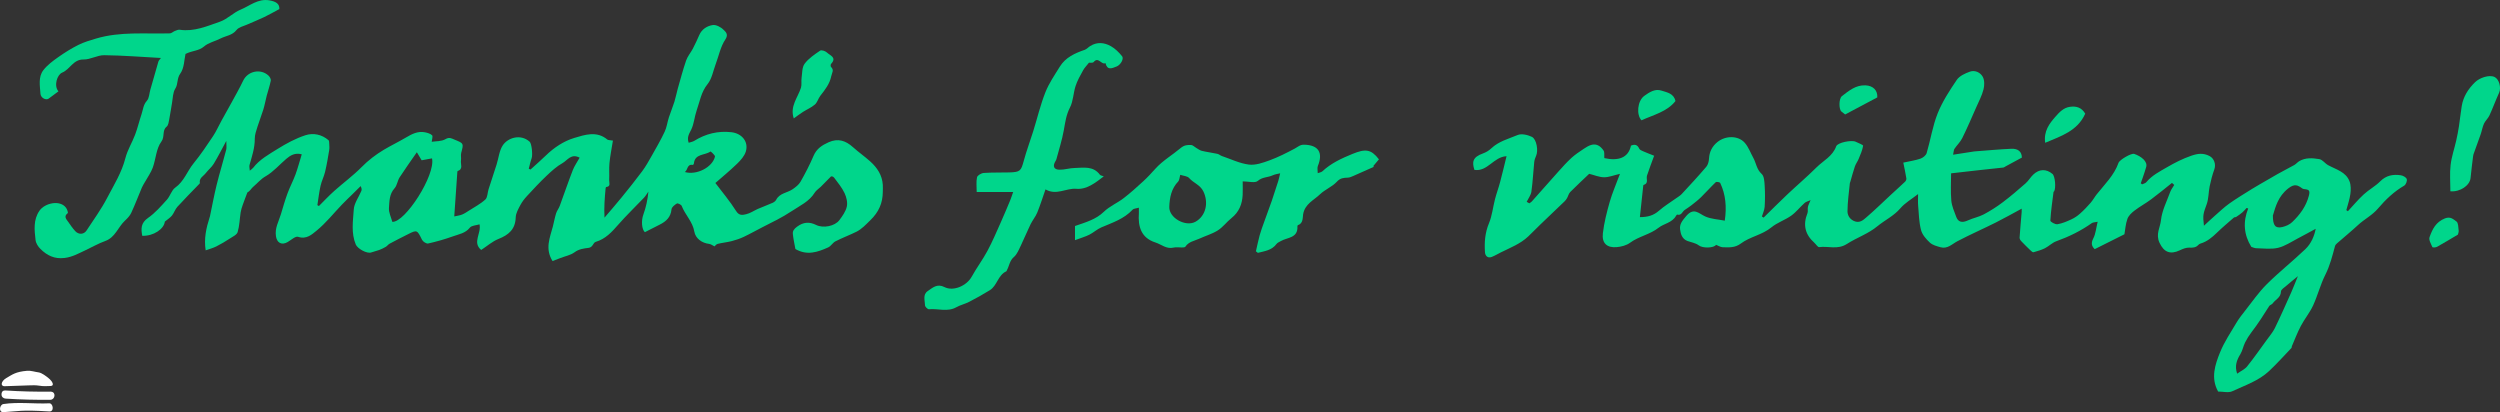 <?xml version="1.0" encoding="UTF-8"?>
<svg id="Layer_1" xmlns="http://www.w3.org/2000/svg" viewBox="0 0 774.89 127.75">
  <rect x="0" y="0" width="774.89" height="127.75" fill="#333333" stroke="none"/>
  <defs>
    <style>
      .cls-1 {
        fill: #00d68b;
      }

      .cls-2 {
        fill: #fff;
      }
    </style>
  </defs>
  <g>
    <path class="cls-1" d="M473.97,63.05c.27-.19.59-.35.81-.59,2.73-3.06,5.43-6.14,8.17-9.19,1.34-1.49,2.68-3,4.16-4.35,1.16-1.06,2.5-1.93,3.81-2.81.69-.47,1.44-.92,2.22-1.17,1.76-.56,3.01.42,3.9,1.74.35.53.16,1.43.23,2.33,4.3.96,7.46-.06,8.26-3.87,1.13-.48,1.98-.34,2.56.93.17.37.73.61,1.16.8,1.22.53,2.46,1,3.46,1.4-.86,2.38-1.6,4.26-2.22,6.18-.31.97.62,2.39-1.06,2.88-.07.02-.1.23-.11.35-.34,3.13-.67,6.27-1.03,9.62,2.47,0,4.26-.53,5.91-1.98,1.62-1.43,3.5-2.56,5.27-3.83.6-.43,1.28-.81,1.78-1.34,2.58-2.78,5.16-5.56,7.62-8.45.54-.63.8-1.67.85-2.54.11-2.13.99-3.82,2.6-5.13,2.52-2.05,6.45-2.07,8.48.23,1.16,1.32,1.78,3.1,2.65,4.68.9,1.62,1.01,3.56,2.59,4.97.79.71.85,2.4.93,3.67.14,2.15.13,4.32,0,6.47-.06,1.03-.56,2.03-.86,3.05.18.12.35.23.53.35,2.44-2.39,4.85-4.82,7.34-7.17,2.99-2.82,6.13-5.48,9.04-8.38,2.11-2.1,5-3.44,6.12-6.55.42-1.18,4.8-2.03,6.05-1.41.81.4,2.33.96,2.29,1.24-.22,1.39-.83,2.73-1.37,4.06-.33.81-.9,1.53-1.18,2.35-.54,1.59-.96,3.22-1.43,4.83-.04.12-.12.24-.13.36-.28,2.9-.71,5.79-.73,8.69-.01,1.13.57,2.37,1.97,3.02,1.72.79,2.84-.21,3.86-1.1,2.6-2.23,5.05-4.63,7.56-6.96,1.48-1.37,2.98-2.7,4.44-4.09.26-.24.48-.73.42-1.05-.27-1.68-.64-3.34-.95-4.88,2.12-.47,3.78-.7,5.34-1.24.76-.27,1.69-1.01,1.9-1.72,1.21-4.08,1.84-8.38,3.41-12.3,1.47-3.68,3.7-7.1,5.94-10.4.83-1.22,2.58-2.01,4.07-2.54,1.57-.56,3.25.28,3.97,1.6.57,1.05.55,2.68.23,3.91-.48,1.88-1.41,3.65-2.21,5.45-1.42,3.22-2.81,6.47-4.37,9.63-.6,1.22-1.66,2.2-2.43,3.34-.23.33-.2.84-.42,1.82,2.34-.37,4.39-.68,6.43-1,.13-.02.26-.03.39-.04,3.75-.28,7.5-.64,11.26-.8,2.15-.09,3.21.96,3.24,2.73-1.69.92-3.38,1.83-5.07,2.74-.21.11-.41.31-.62.34-2.5.29-5.01.54-7.52.81-2.82.31-5.64.64-8.73.99,0,2.76-.18,5.63.07,8.46.15,1.7.91,3.36,1.51,5,.62,1.7,1.85,1.95,3.63,1.13,1.58-.73,3.37-1.05,4.9-1.86,2.06-1.09,4.05-2.36,5.92-3.77,2.44-1.84,4.77-3.84,7.07-5.86.9-.79,1.51-1.9,2.38-2.72,1.87-1.77,4.03-1.8,5.95-.19.8.67,1.14,4.32.5,5.44-.03.04-.17.04-.17.07-.37,2.98-.82,5.96-.99,8.96-.02.36,1.5,1.23,2.18,1.12,1.49-.24,2.94-.87,4.33-1.51.98-.45,1.91-1.08,2.71-1.8,1.16-1.02,2.23-2.16,3.25-3.32.72-.83,1.25-1.83,1.94-2.69,2.46-3.09,5.36-5.86,6.72-9.71.33-.95,3.98-3.08,4.87-2.77,2.17.75,4.19,2.33,3.71,4.05-.31,1.11-.7,2.19-1.06,3.28-.2.6-.42,1.18-.63,1.77.14.11.28.22.42.34.45-.22,1.03-.34,1.32-.69,1.75-2.11,4.14-3.3,6.44-4.64,2.4-1.39,4.81-2.62,7.47-3.54,2.07-.72,3.76-.9,5.67.09,1.44.75,2.05,2.6,1.48,4.15-.62,1.69-1.07,3.46-1.44,5.23-.38,1.83-.29,3.79-.91,5.52-1.06,2.97-1.28,3.23-.87,6.71,1.25-1.15,2.26-2.12,3.32-3.04,1.51-1.32,2.97-2.73,4.6-3.88,2.26-1.6,4.65-3.02,7-4.5.79-.5,1.6-.96,2.41-1.43,1.83-1.06,3.66-2.14,5.51-3.18,1.71-.96,3.47-1.84,5.18-2.8.53-.3.94-.82,1.46-1.15,1.98-1.21,4.2-1.01,6.3-.67.97.16,1.74,1.33,2.7,1.86,2.47,1.36,5.5,2.05,6.65,5.01.46,1.17.44,2.64.27,3.92-.23,1.7-.82,3.35-1.26,5.02.16.11.33.22.49.33,1.62-1.74,3.15-3.59,4.9-5.2,1.59-1.47,3.59-2.52,5.11-4.05,1.86-1.87,4-2.24,6.37-1.89.7.1,1.68.63,1.86,1.19.18.55-.26,1.73-.79,2.03-3.17,1.83-5.8,4.36-8.09,7.05-1.82,2.15-4.23,3.32-6.2,5.14-2.13,1.98-4.4,3.82-6.59,5.74-.24.21-.49.51-.57.82-.81,3.01-1.55,6.01-2.99,8.86-1.53,3.04-2.37,6.43-3.8,9.54-1.02,2.21-2.63,4.14-3.77,6.3-1.08,2.03-1.89,4.21-2.81,6.32-.08.17-.02.44-.13.55-2.29,2.4-4.51,4.88-6.93,7.15-3.24,3.04-7.48,4.43-11.41,6.26-1.18.55-2.84.09-4.38.09-2.34-4.18-.97-8.31.63-12.23,1.29-3.15,3.23-6.04,4.98-8.99.8-1.36,1.78-2.61,2.77-3.86,2.19-2.77,4.2-5.71,6.69-8.18,3.81-3.78,8.05-7.14,11.94-10.85,1.86-1.77,2.83-4.15,3.23-6.34-1.83.99-3.64,2-5.49,2.96-2.03,1.05-4,2.42-6.17,2.94-2.14.51-4.49.17-6.74.13-.54,0-1.08-.29-1.55-.42-2.32-3.74-2.65-7.72-.97-11.91-.17-.05-.34-.09-.51-.14-.42.45-.81.94-1.27,1.34-.61.52-1.27.98-1.94,1.42-.2.13-.55.06-.72.21-1.77,1.55-3.58,3.06-5.27,4.7-1.49,1.45-3.04,2.74-5.07,3.35-.26.08-.54.26-.72.46-.73.81-1.69.85-2.76.8-.97-.04-2.02.39-2.94.83-2.93,1.38-4.91.62-6.28-2.32-1.26-2.69.21-4.76.44-6.99.31-3.01,1.83-5.91,2.89-8.83.28-.76.82-1.41,1.23-2.12-.24-.21-.47-.42-.71-.63-2.15,1.71-4.27,3.47-6.48,5.11-1.67,1.24-3.53,2.24-5.18,3.51-.87.67-1.8,1.55-2.15,2.54-.56,1.55-.66,3.27-.92,4.76-3.05,1.53-6.04,3.02-9.21,4.61-.89-.83-1.26-1.78-.43-3.36.73-1.4.85-3.12,1.34-5.13-.86.19-1.44.16-1.81.42-3.4,2.41-7.09,4.21-11.01,5.62-1.28.46-2.31,1.56-3.55,2.18-1.11.55-2.33.89-3.53,1.23-.22.06-.62-.29-.87-.53-.99-.95-1.98-1.91-2.92-2.91-.27-.28-.53-.74-.51-1.09.18-2.67.43-5.33.65-7.99.03-.32,0-.64,0-.99-2.71,1.46-5.34,2.95-8.03,4.3-3.95,1.97-7.99,3.75-11.9,5.8-1.69.89-3.08,2.47-5.23,1.86-1.15-.33-2.46-.66-3.29-1.43-1.15-1.07-2.36-2.44-2.74-3.88-.64-2.43-.68-5.03-.9-7.56-.1-1.15-.02-2.31-.02-3.61-1.99,1.56-4.06,2.73-5.5,4.42-2.03,2.38-4.79,3.64-7.1,5.54-2.87,2.37-6.41,3.54-9.46,5.5-2.9,1.86-5.76.6-8.6.98-.43.06-.98-.89-1.5-1.35-2.86-2.55-3.59-5.57-2.13-9.16.23-.57,0-1.31.14-1.94.12-.59.44-1.15.83-2.11-.71.32-1.4.46-1.84.86-1.43,1.28-2.63,2.86-4.18,3.96-1.93,1.37-4.32,2.13-6.13,3.62-2.87,2.36-6.63,2.87-9.5,5.03-1.79,1.34-3.67,1.18-5.6,1.13-.65-.02-1.29-.46-2.05-.75-.67,1.03-4.14,1.12-5.38.16-.94-.72-2.28-.92-3.45-1.34-1.69-.61-2.13-2.13-2.32-3.6-.21-1.62.66-2.66,1.8-4.03,2.48-2.97,3.94-.89,6.05.04,1.8.79,3.91.87,6,1.28.61-4.29.29-8.08-1.41-11.67-.13-.27-1.17-.46-1.38-.26-1.57,1.49-2.99,3.12-4.54,4.63-.95.93-2.01,1.75-3.06,2.57-.65.51-1.35.94-2.03,1.41-.75.51-1,1.82-2.33,1.44-.08-.02-.28.23-.36.38-1.2,2.16-3.73,2.38-5.37,3.67-2.74,2.16-6.17,2.68-8.9,4.69-1.12.82-2.72,1.23-4.14,1.35-3.01.25-4.62-1.23-4.27-4.28.38-3.29,1.22-6.56,2.13-9.76.78-2.73,1.94-5.36,3.17-8.68-1.99.46-3.47,1.08-4.95,1.06-1.5-.02-2.98-.67-4.59-1.07-1.79,1.71-3.87,3.63-5.87,5.64-.48.48-.64,1.27-.99,1.89-.2.36-.45.7-.74.98-2.51,2.42-5.05,4.81-7.56,7.23-1.25,1.2-2.45,2.46-3.71,3.65-2.44,2.32-5.55,3.5-8.49,4.96-.95.48-1.87,1.03-2.86,1.42-1.33.52-2.02-.5-2.08-1.44-.21-3.06,0-6.05,1.24-9.01.98-2.34,1.22-4.98,1.87-7.46.46-1.78,1.11-3.51,1.58-5.29.69-2.6,1.31-5.22,2-8.03-4.03.19-5.88,4.87-9.96,4.24-.78-2.42-.59-3.94,2.61-5.08.96-.34,1.91-.91,2.64-1.61,2.31-2.18,5.35-2.94,8.13-4.11,1.21-.51,3.14-.06,4.44.57,1.49.73,2.01,4.36,1.31,5.84-.3.64-.53,1.35-.6,2.05-.31,3.02-.44,6.07-.87,9.08-.16,1.1-.95,2.11-1.46,3.16l.76.44ZM712.24,85.6c-1.52,1.26-2.54,2.07-3.51,2.92-.64.57-1.72,1.2-1.73,1.82-.03,1.92-1.71,2.48-2.56,3.69-.25.36-.87.48-1.09.84-1.74,2.78-3.51,5.54-5.51,8.14-.75.98-1.42,2.05-1.97,3.16-.57,1.16-.79,2.52-1.46,3.61-1.12,1.83-1.81,3.63-1,6.04,1.16-.82,2.36-1.34,3.09-2.24,2.1-2.61,4.03-5.38,6-8.09.9-1.25,1.94-2.44,2.61-3.8,1.77-3.62,3.39-7.32,5.04-11,.69-1.56,1.3-3.15,2.09-5.09ZM704.49,66.81c0,3.15.8,4.05,2.93,3.56,1.09-.25,2.28-.77,3.07-1.54,2.36-2.27,4.27-4.8,5.15-8.13.44-1.65.03-1.93-1.3-2.07-.25-.03-.53-.07-.72-.21-1.48-1.08-2.42-1.55-4.4.01-3.11,2.45-3.89,5.62-4.73,8.38Z"/>
    <path class="cls-1" d="M221.71,56.69c2.07,2.75,4.5,5.61,6.48,8.76.95,1.51,2.07,1.17,3.07.95,1.27-.28,2.42-1.11,3.65-1.65,1.5-.65,3.04-1.21,4.53-1.87.44-.19.92-.54,1.13-.94,1.08-2.12,3.45-2.14,5.11-3.29.92-.64,1.91-1.38,2.44-2.31,1.49-2.62,2.88-5.3,4.06-8.07.94-2.18,2.59-3.25,4.63-4.17,2.97-1.33,5.31-.51,7.57,1.51,1.72,1.54,3.62,2.87,5.34,4.41,2.16,1.94,3.72,4.25,3.91,7.27.04.72.01,1.44,0,2.16-.02,3.5-1.23,6.26-3.87,8.82-1.38,1.33-2.62,2.72-4.33,3.57-2.13,1.05-4.36,1.88-6.48,2.96-.85.43-1.39,1.49-2.25,1.88-3.24,1.46-6.56,2.61-10.16.5-.26-1.47-.63-3.04-.79-4.63-.1-.96.34-1.57,1.29-2.28,2.01-1.49,3.83-1.58,5.94-.54,2.15,1.07,5.77.4,7.19-1.5.96-1.28,1.98-2.71,2.31-4.21.28-1.3-.12-2.93-.71-4.18-.81-1.7-2.05-3.21-3.2-4.74-.32-.42-.93-.63-1.16-.25-1,1.02-2,2.05-3.02,3.06-.61.6-1.42,1.08-1.85,1.78-1.73,2.8-4.6,4.05-7.18,5.77-2.91,1.94-6.01,3.42-9.09,4.99-1.93.98-3.82,2.06-5.77,2.98-1.18.55-2.44.98-3.7,1.3-1.43.37-2.92.5-4.35.86-.44.11-.79.61-.98.78-.57-.27-1.13-.73-1.73-.79-2.12-.23-4.17-1.65-4.53-3.8-.52-3.08-2.84-5.18-3.91-7.95-.16-.41-1.22-.92-1.49-.76-.69.41-1.61,1.13-1.67,1.8-.23,2.44-1.66,3.75-3.65,4.75-1.48.74-2.95,1.5-4.61,2.34-.96-.86-1.19-3.49-.46-5.48.81-2.22,1.31-4.56,1.56-7.09-.46.64-.85,1.34-1.39,1.91-2.66,2.81-5.47,5.48-8.01,8.39-1.97,2.26-3.91,4.37-6.92,5.27-.87.26-.84,1.7-2.25,1.87-1.45.17-2.98.36-4.34,1.37-1.21.9-2.87,1.19-4.33,1.76-.83.32-1.66.64-2.48.95-2.4-3.83-.8-7.27.11-10.74.35-1.35.58-2.73,1-4.06.25-.8.83-1.49,1.12-2.28,1.36-3.69,2.62-7.41,4.04-11.07.53-1.37,1.42-2.6,2.13-3.89-2.63-1.41-3.79.83-5.29,1.67-1.83,1.02-3.45,2.51-4.99,3.97-2.1,1.99-4.08,4.13-6.05,6.26-.78.84-1.51,1.78-2.04,2.79-.63,1.2-1.4,2.52-1.44,3.81-.11,3.69-2.17,5.43-5.34,6.69-1.9.75-3.53,2.22-5.36,3.41-2.83-2.34.1-5.09-.52-7.94-1.07.34-2.44.34-2.98,1.02-1.42,1.77-3.46,2.05-5.31,2.72-2.49.9-5.05,1.62-7.63,2.2-.54.12-1.6-.56-1.89-1.13-1.52-3.07-1.55-3.15-4.23-1.81-1.96.98-3.92,1.98-5.86,3.02-.42.23-.72.7-1.13.94-.66.39-1.36.73-2.08,1-.78.3-1.62.44-2.4.74-1.33.52-4.3-1.14-4.85-2.45-1.48-3.56-.85-7.25-.62-10.84.12-1.96,1.55-3.83,2.35-5.76.15-.37.13-.81-.22-1.5-.84.83-1.68,1.66-2.52,2.5-1.1,1.08-2.23,2.14-3.29,3.25-2.59,2.7-4.94,5.69-7.81,8.03-1.43,1.16-3.17,2.84-5.76,1.94-.8-.28-2.17.99-3.24,1.62-1.88,1.09-3.32.25-3.63-1.8-.39-2.52.85-4.56,1.52-6.77.66-2.19,1.29-4.41,2.08-6.55.73-1.98,1.74-3.86,2.47-5.85.74-2.02,1.28-4.12,1.93-6.22-2.07-.55-3.49.29-4.78,1.39-2.14,1.82-4.02,4.05-6.4,5.41-1.58.9-2.59,2.2-3.89,3.29-.59.49-.92,1.28-1.78,1.72-.49,1.31-1.01,2.61-1.47,3.94-.26.73-.5,1.49-.62,2.25-.31,2.04-.35,4.15-.93,6.1-.25.84-1.53,1.43-2.42,2.01-1.36.88-2.75,1.72-4.19,2.44-1.01.51-2.13.8-3.3,1.22-.57-3.63.16-6.91,1.2-10.15.04-.12.1-.24.12-.37.69-3.27,1.29-6.57,2.09-9.81.9-3.64,2.01-7.22,2.95-10.84.18-.7.03-1.48.03-2.75-1.45,2.68-2.58,4.93-3.88,7.07-.66,1.08-1.71,1.9-2.49,2.92-.72.94-2.12,1.51-1.82,3.07.02.08-.13.21-.21.3-2.26,2.35-4.57,4.65-6.76,7.06-.7.77-1.02,1.88-1.67,2.7-.53.67-1.31,1.14-2.22,1.89-.23,2.27-3.53,4.54-7,4.39-.4-2.16-.47-3.97,1.79-5.53,2.21-1.53,4.03-3.65,5.86-5.66,1.01-1.11,1.42-2.92,2.57-3.73,2.75-1.94,3.7-5.09,5.69-7.53,2.18-2.66,4.1-5.53,6.01-8.39,1-1.49,1.72-3.16,2.59-4.74,1.08-1.96,2.19-3.9,3.26-5.87,1.19-2.19,2.43-4.36,3.5-6.61,1.41-2.98,5.37-3.87,7.84-1.61.4.37.82,1.09.74,1.55-.3,1.59-.86,3.13-1.27,4.7-.37,1.42-.62,2.89-1.05,4.29-.54,1.78-1.25,3.5-1.8,5.28-.38,1.23-.86,2.5-.85,3.75.02,2.86-.87,5.48-1.63,8.15-.13.46.03,1.01.08,1.78.48-.41.83-.62,1.07-.93,2-2.58,4.84-4.12,7.5-5.79,2.73-1.71,5.64-3.28,8.67-4.27,2.41-.79,5.07-.28,7.17,1.54.19.16.2.59.21.9.03.72.11,1.46,0,2.16-.37,2.26-.75,4.52-1.28,6.75-.34,1.45-1.06,2.81-1.39,4.26-.45,1.99-.68,4.04-1,6.06.16.09.32.18.48.27,1.59-1.58,3.12-3.22,4.79-4.71,2.78-2.48,5.82-4.7,8.43-7.35,2.1-2.13,4.41-3.89,6.94-5.4,2.23-1.33,4.58-2.45,6.81-3.77,1.84-1.09,3.69-2.06,5.91-1.62.78.16,1.67.41,2.2.93.3.29-.05,1.23-.12,2.01,1.29-.21,3.01-.09,4.25-.81,1.24-.72,1.89-.24,2.87.16,2.84,1.16,2.81,1.11,2.02,4.11-.19.74.05,1.58-.07,2.34-.18,1.13.78,2.65-1.03,3.28-.07.02-.1.23-.1.36-.32,4.57-.64,9.13-.95,13.7,1.05-.24,1.78-.32,2.43-.59.72-.29,1.38-.74,2.04-1.16,1.75-1.13,3.65-2.11,5.17-3.5.7-.64.64-2.1.99-3.16.82-2.57,1.69-5.13,2.5-7.71.62-1.95.8-4.17,1.85-5.83,1.57-2.47,5.58-3.73,8.39-1.21.66.59.98,4.11.62,5.11-.38,1.05-.6,2.17-.9,3.26l.54.25c1.58-1.44,3.21-2.83,4.73-4.32,2.55-2.49,5.58-4.49,8.83-5.47,3.24-.97,6.96-2.26,10.24.48.29.24.84.18,1.75.34-.38,2.41-.85,4.68-1.07,6.97-.17,1.75,0,3.53-.09,5.29-.04.77.6,1.95-.92,2.13-.09.01-.19.33-.2.51-.26,2.89-.51,5.78-.33,8.98,1.78-2.09,3.59-4.16,5.32-6.29,2.16-2.66,4.32-5.34,6.36-8.09,1.1-1.48,2.01-3.11,2.92-4.72,1.4-2.47,2.83-4.94,4.04-7.51.66-1.39.84-3,1.32-4.48.53-1.63,1.19-3.21,1.71-4.83.41-1.31.65-2.66,1.02-3.98.84-2.95,1.62-5.93,2.62-8.83.45-1.29,1.41-2.39,2.06-3.62.72-1.39,1.39-2.81,2.01-4.25.79-1.84,2.43-2.8,4.12-3.09,1.06-.18,2.6.63,3.41,1.48.43.45,1.7,1.3.56,2.97-1.51,2.22-2.04,5.11-3.02,7.7-.78,2.08-1.16,4.49-2.49,6.13-2,2.47-2.41,5.38-3.38,8.14-.68,1.94-.81,4.1-1.67,5.93-.61,1.28-1.44,2.34-.82,4.13.57-.19,1.22-.28,1.74-.6,3.54-2.19,7.33-3.14,11.5-2.67,3.23.36,5.39,2.94,4.48,5.97-.43,1.42-1.6,2.73-2.71,3.8-2.23,2.17-4.65,4.14-6.71,5.95ZM129.21,47.18c-1.9,2.75-3.69,5.23-5.35,7.8-.67,1.04-.77,2.5-1.57,3.38-1.63,1.8-1.58,4.01-1.73,6.08-.11,1.39.65,2.85,1.04,4.32,3.95.26,13.45-14.51,12.31-19.67-.99.18-1.98.36-3.22.59-.24-.4-.67-1.13-1.49-2.5ZM212.27,53.32c3.65,1.06,8.55-1.46,9.34-4.77.1-.42-1.33-1.64-1.39-1.6-1.71,1.26-4.86.6-5.15,3.76-.01.15-.23.42-.31.41-1.87-.35-1.49,1.54-2.5,2.2Z"/>
    <path class="cls-1" d="M389.27,77.94c.39-1.7.73-3.41,1.19-5.09.38-1.37.89-2.7,1.37-4.04.79-2.21,1.62-4.41,2.39-6.63.69-2.01,1.34-4.03,1.98-6.05.25-.79.4-1.61.59-2.41-.78.2-1.62.29-2.34.63-1.47.69-3.15.47-4.6,1.73-.85.74-2.88.14-4.67.14,0,1.5.05,2.85-.01,4.19-.14,2.88-1.13,5.32-3.47,7.19-1.48,1.18-2.64,2.8-4.21,3.8-1.75,1.11-3.82,1.69-5.73,2.57-1.52.7-3.33.91-4.36,2.51-.14.22-.71.21-1.09.22-.85.03-1.74-.16-2.54.04-2.21.55-3.79-.99-5.63-1.58-4.43-1.42-5.44-4.9-5.14-9.07.03-.45,0-.9,0-1.72-.8.25-1.59.24-1.96.64-2.66,2.86-6.23,4-9.67,5.47-1.32.56-2.42,1.61-3.71,2.26-1.22.61-2.56.99-4.46,1.7v-4.39c3.36-1.17,6.47-2,8.98-4.44,1.74-1.68,4.12-2.67,6.07-4.16,2.14-1.64,4.15-3.46,6.14-5.29,1.32-1.21,2.53-2.54,3.73-3.87,2.28-2.52,5.22-4.21,7.78-6.36,1.17-.99,2.14-1.03,3.3-.99.52.02,1.02.58,1.54.88.59.33,1.15.79,1.79.94,1.58.38,3.21.57,4.8.92.5.11.92.52,1.42.69,2.77.94,5.49,2.28,8.34,2.64,2.06.26,4.37-.56,6.42-1.31,2.7-.99,5.29-2.31,7.83-3.66.93-.49,1.59-1.21,2.84-1.19,4.46.08,6.01,2.42,4.29,6.63-.22.55-.03,1.27-.03,2.2.6-.23,1.13-.29,1.45-.59,2.69-2.52,5.99-4.02,9.31-5.38,4-1.63,5.75-1.53,8.21,1.68-.62.73-1.2,1.43-1.79,2.12l.26.18c-2.14.95-4.27,1.92-6.42,2.85-.54.23-1.12.5-1.69.52-1.29.05-2.33.09-3.41,1.27-1.45,1.58-3.69,2.41-5.25,3.92-1.91,1.84-4.66,2.94-5.2,6.18-.16.98.06,2.82-1.62,3.36-.08.03-.16.22-.15.33.23,3.73-3.13,3.42-5.16,4.61-.46.27-1.03.49-1.33.9-1.48,1.98-3.69,2.2-5.76,2.74-.19-.15-.39-.3-.58-.45ZM365.82,54.18c-.25.9-.24,1.66-.61,2.05-2.15,2.23-2.68,5.02-2.78,7.91-.12,3.41,5.09,6.29,8.12,4.59,3.27-1.84,4.1-5.95,2.45-9.38-1-2.08-3.07-2.62-4.41-4.15-.56-.65-1.82-.69-2.78-1.02Z"/>
    <path class="cls-1" d="M49.91,17.97c-6.08-.32-11.85-.8-17.63-.86-2.12-.02-4.27,1.37-6.39,1.33-3.21-.05-4.15,3.04-6.61,4.06-1.58.65-2.66,4.07-1.17,5.82-1,.74-2.02,1.47-3.02,2.24-.8.62-2.47-.19-2.55-1.51-.16-2.48-.74-5.19.91-7.32,1.21-1.57,2.91-2.82,4.55-3.98,2-1.42,4.1-2.73,6.29-3.83,1.72-.86,3.62-1.42,5.48-1.97,7.51-2.24,15.24-1.39,22.9-1.61.5-.01.97-.52,1.48-.72.5-.19,1.07-.47,1.55-.4,4.47.67,8.49-1.12,12.51-2.51,2.27-.79,4.1-2.79,6.34-3.71,2.87-1.18,5.39-3.49,8.91-2.9,2.18.37,3.21,1.14,3.13,2.71-1.66.88-3.18,1.76-4.75,2.51-1.71.82-3.49,1.51-5.23,2.29-1.14.51-2.6.8-3.29,1.68-1.32,1.7-3.3,1.78-4.94,2.63-1.69.88-3.75,1.28-5.13,2.48-1.63,1.42-3.56,1.22-5.75,2.32-.41,1.73-.37,4.37-1.62,6.09-1.11,1.54-.62,3.21-1.55,4.67-.78,1.22-.74,2.96-1.02,4.48-.3,1.65-.51,3.31-.84,4.95-.16.82-.27,1.9-.82,2.35-1.5,1.23-.48,3.09-1.65,4.66-1.59,2.13-1.68,5.35-2.64,8.01-.56,1.55-1.58,2.94-2.39,4.41-.32.57-.7,1.12-.96,1.72-1.12,2.64-2.13,5.33-3.34,7.93-.42.91-1.2,1.71-1.95,2.41-2.14,1.99-2.98,5.18-6.1,6.3-2.14.77-4.14,1.93-6.21,2.9-2.07.96-3.98,2.07-6.41,2.36-3.15.38-5.42-.79-7.46-2.79-.73-.71-1.41-1.79-1.52-2.76-.35-3.09-.74-6.26,1.2-9.08,1.67-2.42,6.47-3.5,8.29-.86.32.46.65,1.47.49,1.59-1.32,1.01-.48,1.84.11,2.67.7.99,1.38,2,2.19,2.89,1.07,1.18,2.7,1.09,3.53-.18,2.18-3.33,4.55-6.58,6.38-10.1,2.09-4,4.52-7.86,5.66-12.35.64-2.5,2.08-4.79,3-7.23.79-2.09,1.3-4.29,2.01-6.41.47-1.4.53-2.89,1.66-4.14.71-.79.72-2.22,1.04-3.36.83-2.93,1.66-5.87,2.52-8.79.1-.32.41-.58.79-1.11Z"/>
    <path class="cls-1" d="M342.15,54.64c-2.71,2.1-5.36,4.15-8.51,3.88-3.17-.28-6.21,2.16-9.58.18-.83,2.36-1.59,4.81-2.55,7.17-.52,1.28-1.46,2.37-2.07,3.62-1.06,2.18-1.97,4.43-3.02,6.61-.61,1.25-1.15,2.69-2.15,3.55-1.34,1.15-1.43,2.75-2.17,4.09-.06.11-.07.3-.16.34-2.63,1.17-2.85,4.46-5.14,5.87-2.09,1.29-4.23,2.49-6.41,3.61-1.27.66-2.73.97-3.97,1.67-2.76,1.55-5.68.35-8.5.62-.38.04-1.21-.78-1.21-1.2-.02-1.53-.78-3.35.88-4.46,1.51-1.02,2.88-2.37,5.15-1.21,2.78,1.43,6.9-.43,8.43-3.2,1.51-2.74,3.41-5.26,4.89-8.02,1.52-2.81,2.76-5.77,4.07-8.69,1.02-2.26,1.97-4.56,2.93-6.85.33-.79.58-1.61.97-2.7h-11.3c0-1.66-.21-3.17.1-4.57.13-.59,1.33-1.29,2.08-1.34,2.67-.19,5.36-.09,8.04-.17,3.25-.1,3.53-.5,4.35-3.53.84-3.12,1.99-6.15,2.95-9.23,1.26-4.03,2.22-8.16,3.77-12.07,1.11-2.81,2.88-5.37,4.48-7.96,1.77-2.87,4.67-4.16,7.72-5.21.61-.21,1.09-.79,1.66-1.15,2.16-1.37,4.42-1.13,6.47.04,1.31.74,2.46,1.89,3.42,3.07.71.88-.53,2.76-1.65,3.2-1.52.6-2.9,1.27-3.48-1.04-1.26.64-2.18-2.11-3.65-.34-.29.36-1.23.18-1.46.21-.75.96-1.41,1.6-1.83,2.38-.85,1.56-1.76,3.13-2.31,4.81-.72,2.19-.72,4.7-1.75,6.7-1.18,2.29-1.48,4.62-1.91,7.05-.54,3.04-1.51,6-2.3,8.99-.06.23-.2.44-.32.65-.88,1.49-.47,2.56,1.24,2.59,1.56.04,3.13-.5,4.7-.53,2.8-.07,5.79-.71,7.87,2.09.19.25.67.29,1.23.51Z"/>
    <path class="cls-1" d="M759.51,59.29c0-2.81-.24-5.51.07-8.15.29-2.55,1.17-5.04,1.74-7.57.33-1.47.62-2.95.85-4.44.32-2.08.51-4.18.86-6.26.49-2.95,2-5.31,4.14-7.4,1.37-1.35,4.35-2.38,6.01-1.62,1.45.67,2.15,3.34,1.44,4.88-1.06,2.32-1.93,4.73-3,7.05-.42.91-1.27,1.63-1.69,2.54-.48,1.04-.65,2.22-1.03,3.31-.72,2.09-1.49,4.16-2.24,6.24-.06.18-.09.38-.11.57-.27,2.24-.57,4.48-.78,6.72-.21,2.3-3.23,4.4-6.26,4.13Z"/>
    <path class="cls-1" d="M246.03,36.7c-1.26-3.79,1.29-6.46,2.24-9.53.28-.92.04-1.99.18-2.97.22-1.52.12-3.34.95-4.45,1.22-1.64,3.07-2.87,4.8-4.05.41-.28,1.63.11,2.1.57.93.91,3.19,1.52,1.29,3.54-.17.18-.17.78-.01.94,1.05.99.28,1.81.07,2.87-.5,2.46-1.96,4.22-3.4,6.09-.64.84-.91,2.03-1.67,2.69-1.1.95-2.51,1.53-3.75,2.32-.95.61-1.85,1.31-2.8,1.99Z"/>
    <path class="cls-1" d="M633.92,44.26c-.53-3.58,1.3-5.97,3.21-8.13,1.15-1.3,2.44-2.73,4.45-3.02,2.09-.3,3.67.28,4.75,2.12-2.39,5.37-7.46,6.93-12.41,9.03Z"/>
    <path class="cls-1" d="M519.32,31.32c-2.61,3.32-6.78,4.26-10.53,5.97-1.62-1.67-1.31-6.01.89-7.59,1.51-1.08,3.28-2.28,5.3-1.62,1.73.57,3.82.86,4.34,3.24Z"/>
    <path class="cls-1" d="M571.91,35.48c-.18-.14-.67-.52-1.15-.91-.82-.65-.84-4.02.17-4.79,2.15-1.65,4.27-3.45,7.27-3.33,2.42.1,3.82,1.59,3.68,3.74-3.39,1.8-6.65,3.53-9.97,5.29Z"/>
    <path class="cls-1" d="M761.84,72.72c-2.07,1.22-4.25,2.55-6.47,3.79-.4.22-1.36.25-1.43.1-.43-1-1.19-2.26-.89-3.1.87-2.42,1.92-4.7,4.78-5.82,1.77-.69,2.63.33,3.56.96.6.41.56,1.83.69,2.82.06.45-.17.93-.24,1.26Z"/>
  </g>
  <path class="cls-2" d="M1.97,119.69c2.32-.08,4.63-.16,6.95-.24,1.1-.04,2.19-.08,3.28.1,1.19.2,2.29.15,3.52.09s.59-1.41-.67-2.43c-.65-.53-2.08-1.66-3.09-1.79-1.09-.14-2.42-.59-3.51-.5-3.65.31-4.59,1.17-6.48,2.25-1.72.99-2.1,2.83,0,2.52h0Z"/>
  <path class="cls-2" d="M15.65,121.39c-4.64.06-9.29-.06-13.92-.36-.68-.04-1.26.22-1.26,1.26,0,.72.58,1.22,1.26,1.26h0c4.64.3,9.28.42,13.92.36,1.37-.02,1.78-2.22.34-2.48-.13-.02-.25-.04-.38-.07"/>
  <path class="cls-2" d="M1.07,127.75c4.73-.26,5.22-.78,14.22-.22,1.62.1,1.16-2.57,0-2.52-4.74.22-9.53-.48-14.22.22-1.21.18-1.62,2.61,0,2.52h0Z"/>
</svg>